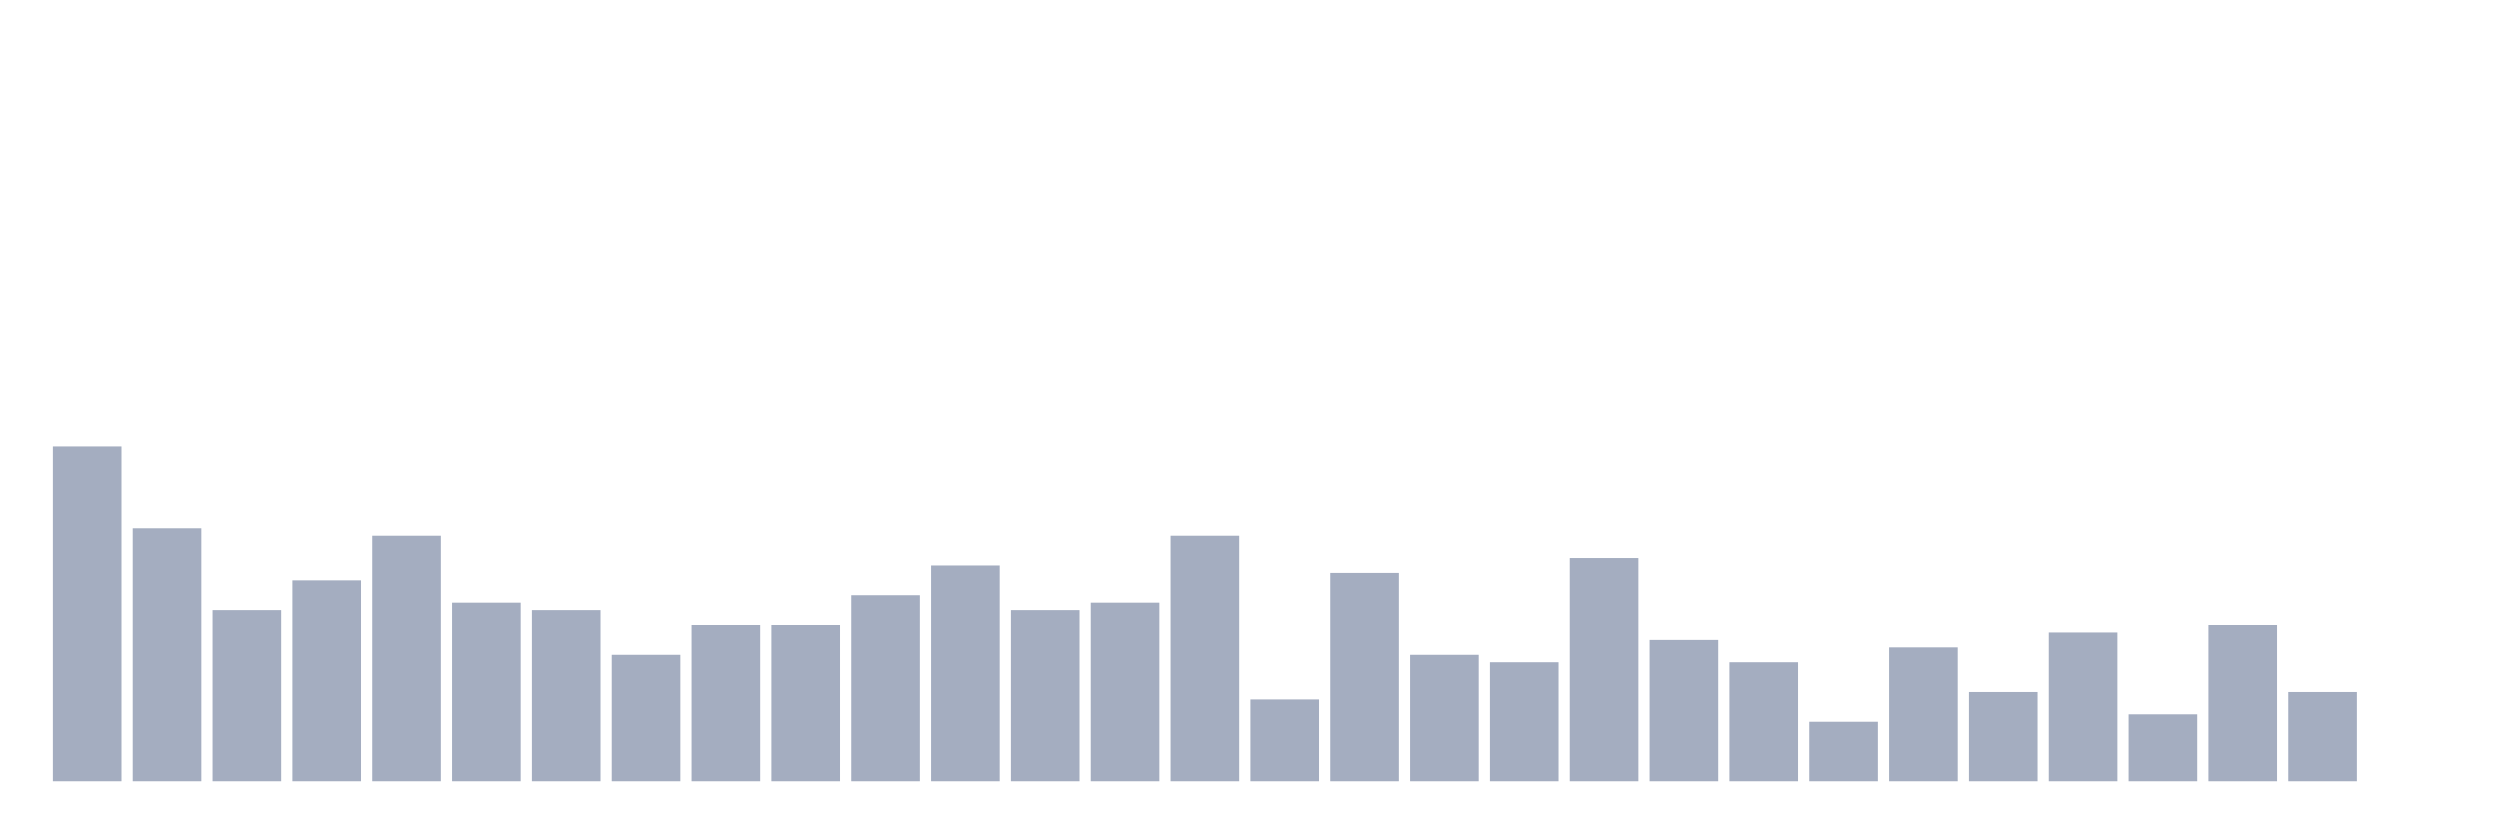 <svg xmlns="http://www.w3.org/2000/svg" viewBox="0 0 480 160"><g transform="translate(10,10)"><rect class="bar" x="0.153" width="13.175" y="75.714" height="64.286" fill="rgb(164,173,192)"></rect><rect class="bar" x="15.482" width="13.175" y="91.429" height="48.571" fill="rgb(164,173,192)"></rect><rect class="bar" x="30.81" width="13.175" y="107.143" height="32.857" fill="rgb(164,173,192)"></rect><rect class="bar" x="46.138" width="13.175" y="101.429" height="38.571" fill="rgb(164,173,192)"></rect><rect class="bar" x="61.466" width="13.175" y="92.857" height="47.143" fill="rgb(164,173,192)"></rect><rect class="bar" x="76.794" width="13.175" y="105.714" height="34.286" fill="rgb(164,173,192)"></rect><rect class="bar" x="92.123" width="13.175" y="107.143" height="32.857" fill="rgb(164,173,192)"></rect><rect class="bar" x="107.451" width="13.175" y="115.714" height="24.286" fill="rgb(164,173,192)"></rect><rect class="bar" x="122.779" width="13.175" y="110" height="30" fill="rgb(164,173,192)"></rect><rect class="bar" x="138.107" width="13.175" y="110" height="30" fill="rgb(164,173,192)"></rect><rect class="bar" x="153.436" width="13.175" y="104.286" height="35.714" fill="rgb(164,173,192)"></rect><rect class="bar" x="168.764" width="13.175" y="98.571" height="41.429" fill="rgb(164,173,192)"></rect><rect class="bar" x="184.092" width="13.175" y="107.143" height="32.857" fill="rgb(164,173,192)"></rect><rect class="bar" x="199.42" width="13.175" y="105.714" height="34.286" fill="rgb(164,173,192)"></rect><rect class="bar" x="214.748" width="13.175" y="92.857" height="47.143" fill="rgb(164,173,192)"></rect><rect class="bar" x="230.077" width="13.175" y="124.286" height="15.714" fill="rgb(164,173,192)"></rect><rect class="bar" x="245.405" width="13.175" y="100" height="40" fill="rgb(164,173,192)"></rect><rect class="bar" x="260.733" width="13.175" y="115.714" height="24.286" fill="rgb(164,173,192)"></rect><rect class="bar" x="276.061" width="13.175" y="117.143" height="22.857" fill="rgb(164,173,192)"></rect><rect class="bar" x="291.39" width="13.175" y="97.143" height="42.857" fill="rgb(164,173,192)"></rect><rect class="bar" x="306.718" width="13.175" y="112.857" height="27.143" fill="rgb(164,173,192)"></rect><rect class="bar" x="322.046" width="13.175" y="117.143" height="22.857" fill="rgb(164,173,192)"></rect><rect class="bar" x="337.374" width="13.175" y="128.571" height="11.429" fill="rgb(164,173,192)"></rect><rect class="bar" x="352.702" width="13.175" y="114.286" height="25.714" fill="rgb(164,173,192)"></rect><rect class="bar" x="368.031" width="13.175" y="122.857" height="17.143" fill="rgb(164,173,192)"></rect><rect class="bar" x="383.359" width="13.175" y="111.429" height="28.571" fill="rgb(164,173,192)"></rect><rect class="bar" x="398.687" width="13.175" y="127.143" height="12.857" fill="rgb(164,173,192)"></rect><rect class="bar" x="414.015" width="13.175" y="110" height="30" fill="rgb(164,173,192)"></rect><rect class="bar" x="429.344" width="13.175" y="122.857" height="17.143" fill="rgb(164,173,192)"></rect><rect class="bar" x="444.672" width="13.175" y="140" height="0" fill="rgb(164,173,192)"></rect></g></svg>